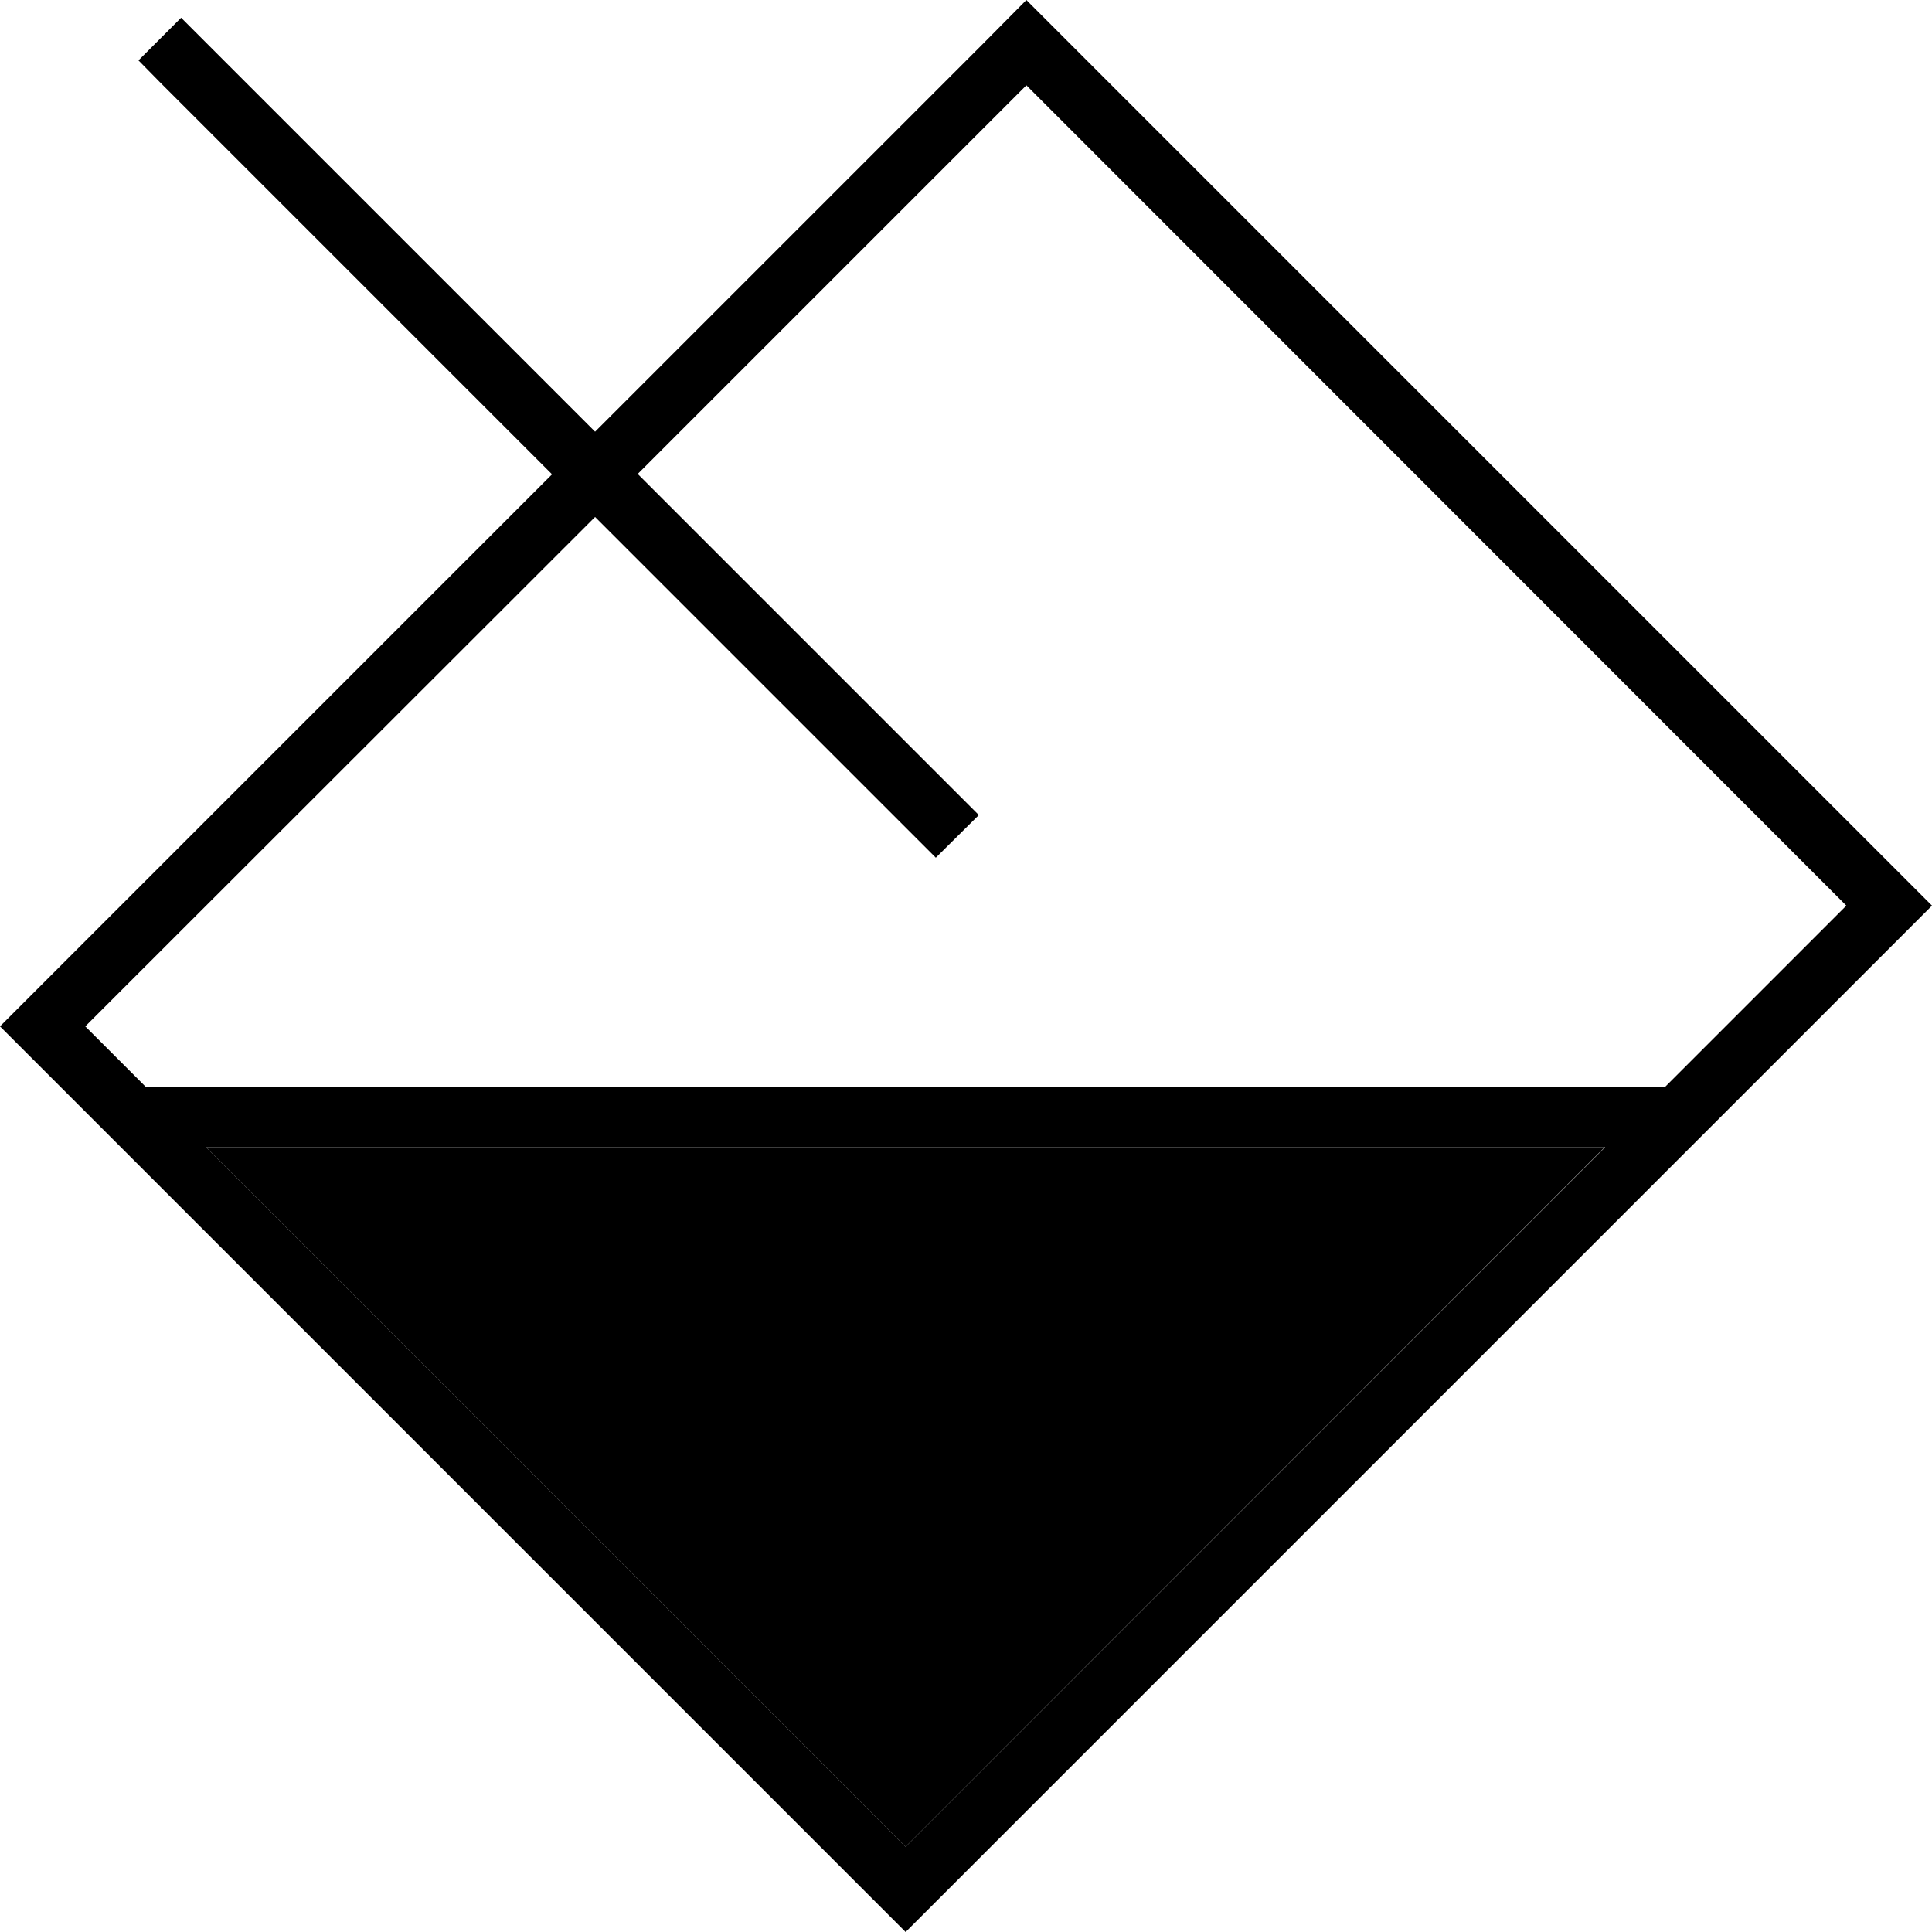 <svg xmlns="http://www.w3.org/2000/svg" width="24" height="24" viewBox="0 0 512 512">
    <path class="pr-icon-duotone-secondary" d="M54.6 304l370.7 0L240 489.4 54.6 304z"/>
    <path class="pr-icon-duotone-primary" d="M11.3 283.3L0 272l11.3-11.3 135-135-104-104L36.7 16 48 4.7l5.7 5.7 104 104 103-103L272 0l11.3 11.3L500.7 228.7 512 240l-11.3 11.3L251.3 500.7 240 512l-11.3-11.3L32 304s0 0 0 0s0 0 0 0L11.3 283.3zM54.6 304L240 489.4 425.4 304 54.6 304zm386.7-16l48-48L272 22.6l-103 103 84.7 84.7 5.7 5.7L248 227.3l-5.7-5.7L157.7 137 22.6 272l16 16 402.7 0z"/>
</svg>